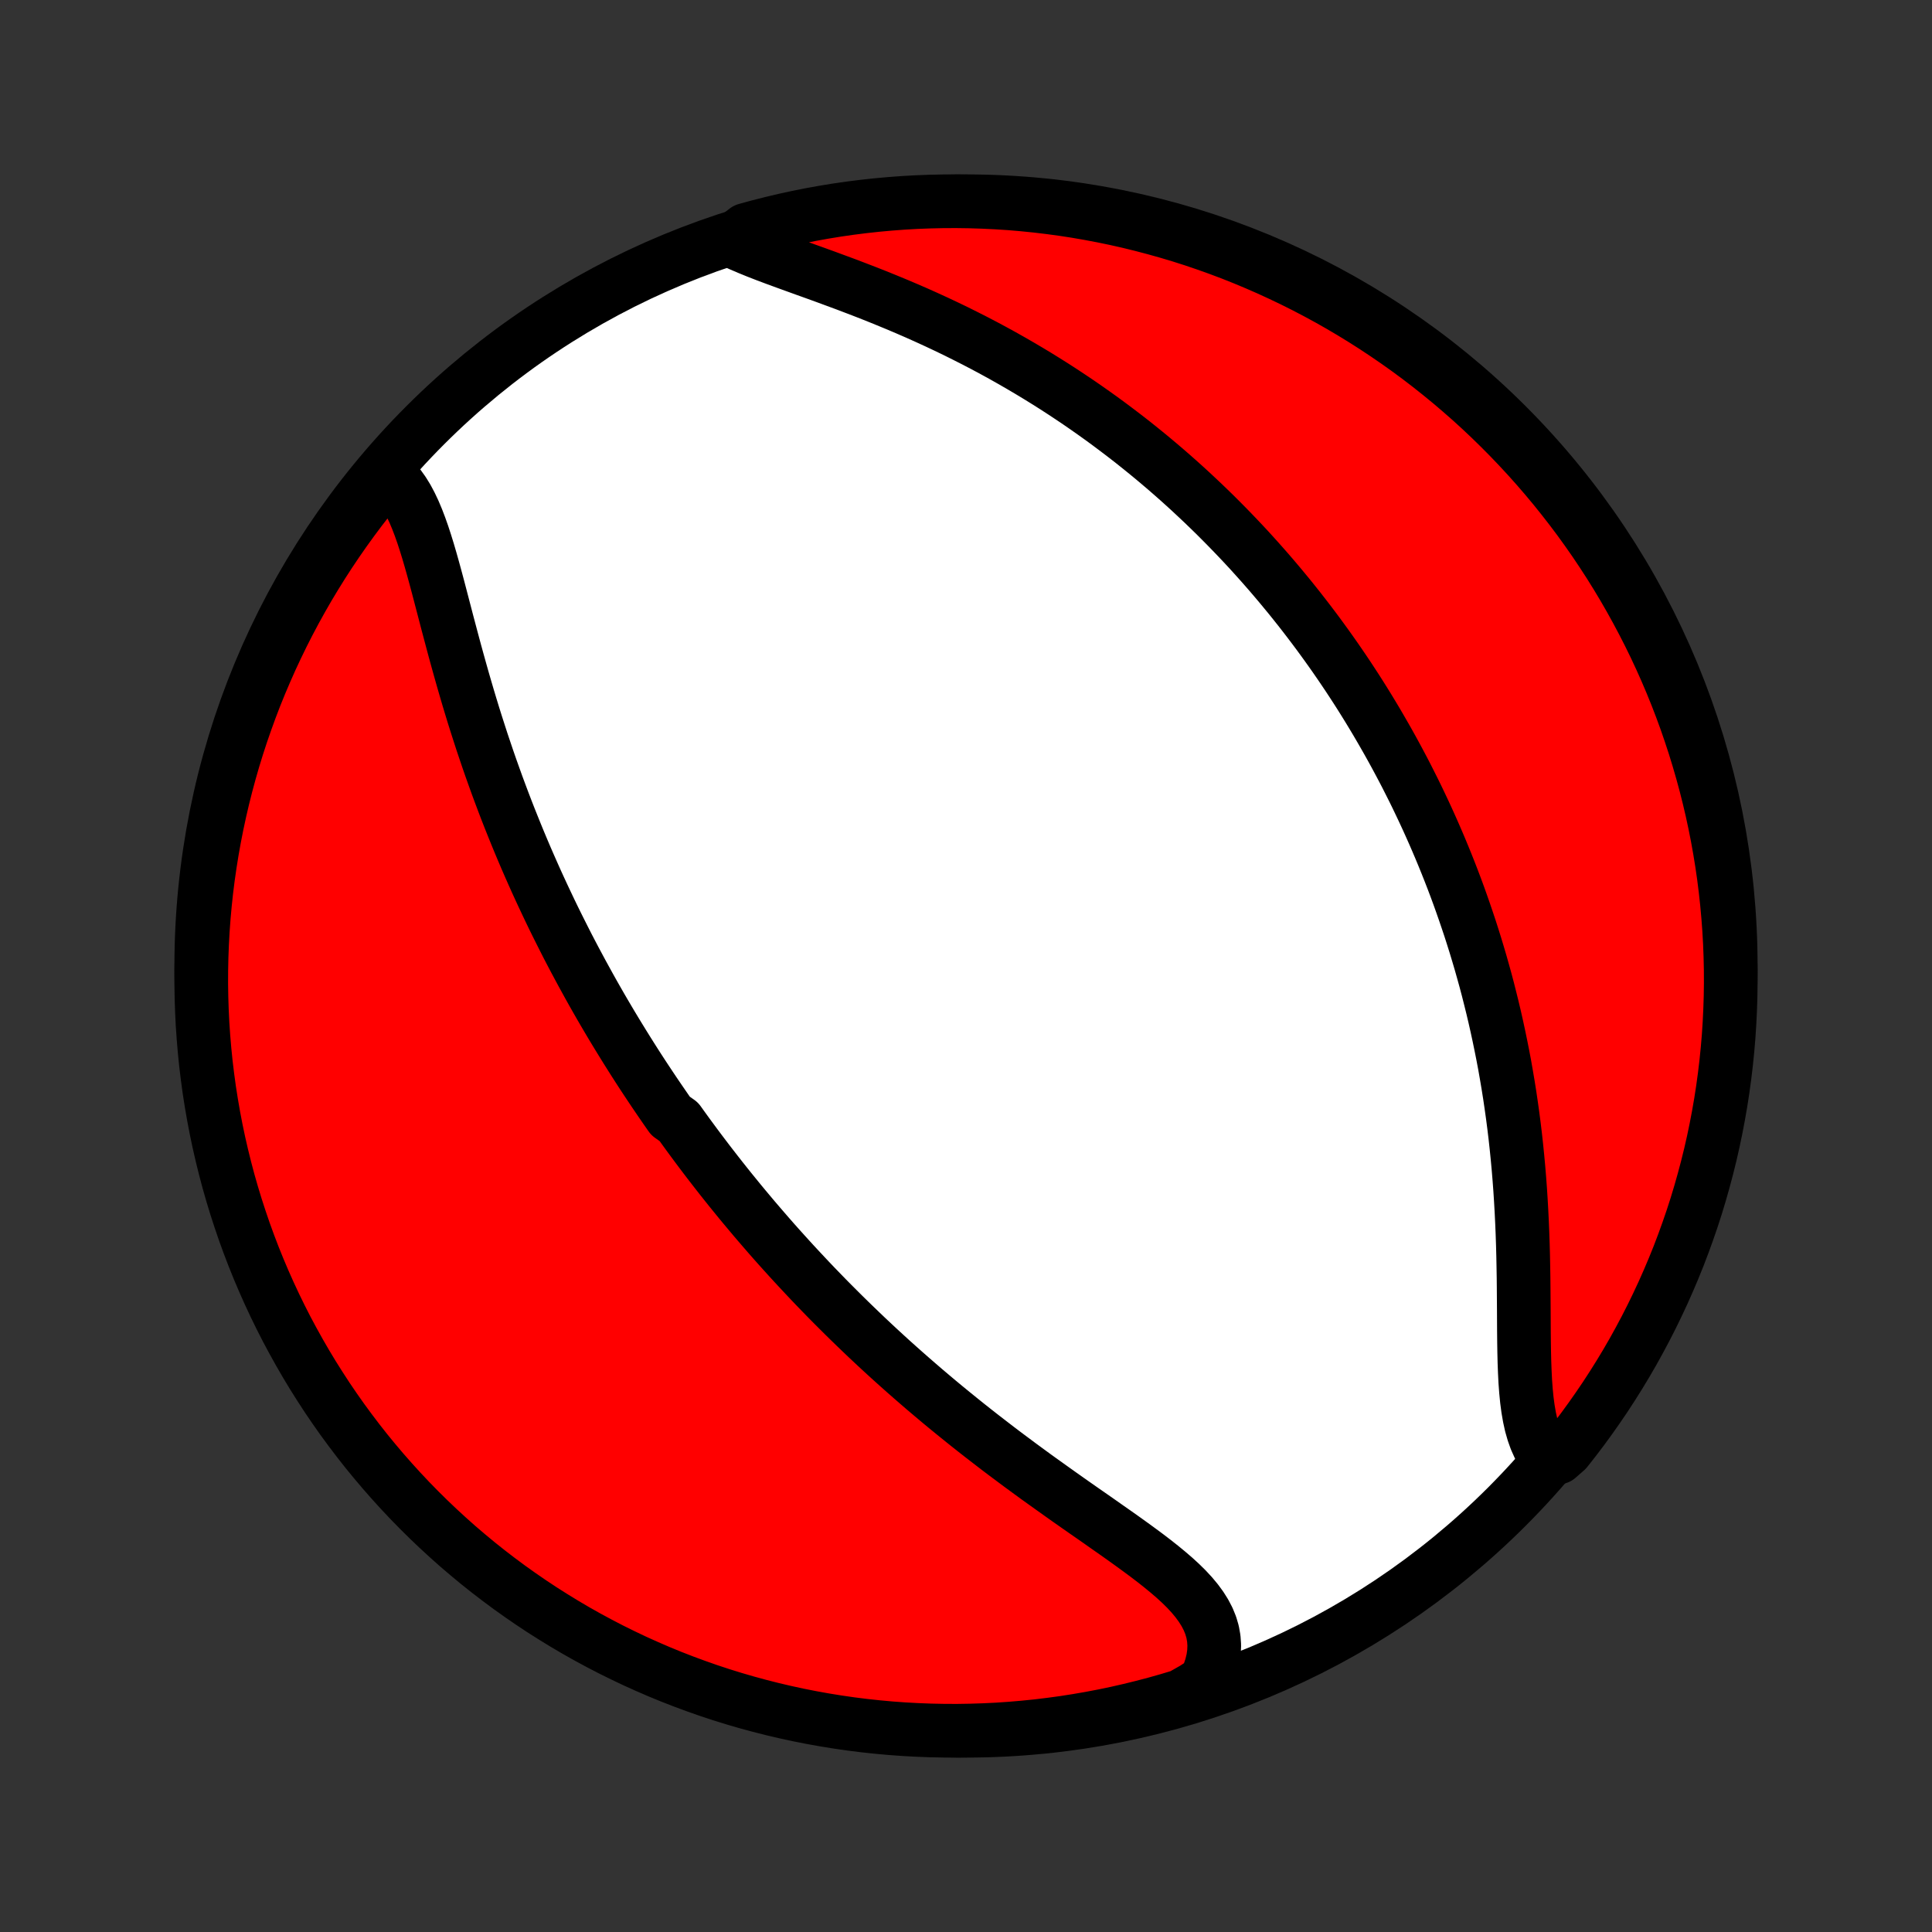 <?xml version="1.0" encoding="utf-8" standalone="no"?>
<!DOCTYPE svg PUBLIC "-//W3C//DTD SVG 1.1//EN"
  "http://www.w3.org/Graphics/SVG/1.1/DTD/svg11.dtd">
<!-- Created with matplotlib (http://matplotlib.org/) -->
<svg height="72pt" version="1.1" viewBox="0 0 72 72" width="72pt" xmlns="http://www.w3.org/2000/svg" xmlns:xlink="http://www.w3.org/1999/xlink">
 <rect x="0" y="0" width="72" height="72" fill="#333333" stroke="none"/>
 <defs>
  <style type="text/css">
*{stroke-linecap:butt;stroke-linejoin:round;}
  </style>
 </defs>
 <g id="figure_1">
  <g id="patch_1">
   <path d="
M0 72
L72 72
L72 0
L0 0
z
" style="fill:none;"/>
  </g>
  <g id="axes_1">
   <g id="PatchCollection_1">
    <defs>
     <path d="
M36 -7.5
C43.558 -7.5 50.808 -10.503 56.153 -15.848
C61.497 -21.192 64.5 -28.442 64.5 -36
C64.5 -43.558 61.497 -50.808 56.153 -56.153
C50.808 -61.497 43.558 -64.5 36 -64.5
C28.442 -64.5 21.192 -61.497 15.848 -56.153
C10.503 -50.808 7.5 -43.558 7.5 -36
C7.5 -28.442 10.503 -21.192 15.848 -15.848
C21.192 -10.503 28.442 -7.5 36 -7.5
z
" id="C0_0_a811fe30f3"/>
     <path d="
M14.338 -54.407
L14.53 -54.257
L14.708 -54.084
L14.873 -53.891
L15.026 -53.678
L15.168 -53.448
L15.3 -53.201
L15.424 -52.94
L15.54 -52.665
L15.65 -52.378
L15.755 -52.081
L15.855 -51.775
L15.952 -51.461
L16.046 -51.14
L16.138 -50.813
L16.229 -50.481
L16.319 -50.145
L16.408 -49.806
L16.497 -49.465
L16.587 -49.121
L16.677 -48.776
L16.769 -48.43
L16.861 -48.084
L16.954 -47.738
L17.049 -47.392
L17.145 -47.048
L17.242 -46.704
L17.341 -46.362
L17.441 -46.021
L17.543 -45.682
L17.646 -45.345
L17.751 -45.011
L17.858 -44.678
L17.965 -44.348
L18.075 -44.021
L18.185 -43.696
L18.297 -43.374
L18.411 -43.055
L18.525 -42.738
L18.641 -42.425
L18.758 -42.114
L18.876 -41.806
L18.995 -41.502
L19.116 -41.2
L19.237 -40.9
L19.359 -40.604
L19.482 -40.311
L19.606 -40.02
L19.731 -39.733
L19.857 -39.448
L19.983 -39.166
L20.111 -38.886
L20.239 -38.61
L20.368 -38.336
L20.497 -38.064
L20.627 -37.795
L20.758 -37.529
L20.89 -37.265
L21.022 -37.003
L21.154 -36.743
L21.288 -36.486
L21.422 -36.231
L21.557 -35.979
L21.692 -35.728
L21.828 -35.48
L21.964 -35.233
L22.101 -34.988
L22.239 -34.745
L22.377 -34.504
L22.516 -34.265
L22.656 -34.027
L22.796 -33.791
L22.937 -33.557
L23.079 -33.324
L23.221 -33.093
L23.364 -32.863
L23.508 -32.634
L23.652 -32.407
L23.797 -32.181
L23.943 -31.956
L24.09 -31.733
L24.238 -31.51
L24.386 -31.289
L24.536 -31.068
L24.686 -30.849
L24.837 -30.63
L24.989 -30.412
L25.297 -30.195
L25.452 -29.979
L25.608 -29.763
L25.766 -29.548
L25.924 -29.334
L26.084 -29.12
L26.245 -28.907
L26.407 -28.694
L26.571 -28.482
L26.736 -28.27
L26.902 -28.058
L27.07 -27.847
L27.239 -27.636
L27.41 -27.426
L27.582 -27.215
L27.756 -27.005
L27.932 -26.795
L28.109 -26.584
L28.288 -26.375
L28.469 -26.165
L28.652 -25.954
L28.836 -25.744
L29.023 -25.534
L29.212 -25.324
L29.402 -25.114
L29.595 -24.903
L29.79 -24.693
L29.987 -24.482
L30.186 -24.271
L30.388 -24.059
L30.592 -23.848
L30.798 -23.636
L31.007 -23.424
L31.219 -23.212
L31.433 -22.999
L31.65 -22.786
L31.869 -22.573
L32.092 -22.359
L32.316 -22.145
L32.544 -21.931
L32.775 -21.716
L33.009 -21.501
L33.245 -21.286
L33.485 -21.071
L33.728 -20.855
L33.974 -20.639
L34.223 -20.423
L34.475 -20.206
L34.73 -19.99
L34.988 -19.773
L35.25 -19.556
L35.514 -19.34
L35.782 -19.123
L36.052 -18.906
L36.326 -18.689
L36.603 -18.472
L36.883 -18.256
L37.165 -18.039
L37.45 -17.823
L37.738 -17.608
L38.028 -17.392
L38.32 -17.178
L38.614 -16.963
L38.911 -16.75
L39.209 -16.537
L39.508 -16.324
L39.807 -16.112
L40.108 -15.901
L40.408 -15.691
L40.709 -15.482
L41.008 -15.273
L41.305 -15.064
L41.601 -14.857
L41.893 -14.65
L42.181 -14.443
L42.465 -14.236
L42.743 -14.03
L43.014 -13.823
L43.276 -13.616
L43.529 -13.408
L43.772 -13.199
L44.001 -12.989
L44.217 -12.776
L44.416 -12.561
L44.598 -12.342
L44.761 -12.12
L44.903 -11.894
L45.023 -11.664
L45.119 -11.428
L45.19 -11.187
L45.234 -10.94
L45.252 -10.688
L45.242 -10.429
L45.205 -10.166
L45.139 -9.897
L45.047 -9.623
L44.928 -9.346
L44.494 -9.065
L44.018 -8.795
L43.539 -8.651
L43.058 -8.515
L42.575 -8.388
L42.09 -8.269
L41.604 -8.158
L41.115 -8.056
L40.625 -7.963
L40.133 -7.878
L39.641 -7.801
L39.147 -7.734
L38.652 -7.674
L38.156 -7.624
L37.66 -7.582
L37.163 -7.548
L36.666 -7.524
L36.169 -7.508
L35.671 -7.5
L35.174 -7.502
L34.677 -7.512
L34.18 -7.531
L33.684 -7.558
L33.189 -7.594
L32.694 -7.639
L32.201 -7.692
L31.708 -7.754
L31.217 -7.825
L30.728 -7.904
L30.24 -7.992
L29.753 -8.088
L29.269 -8.193
L28.787 -8.306
L28.307 -8.428
L27.829 -8.558
L27.354 -8.696
L26.881 -8.843
L26.411 -8.998
L25.944 -9.162
L25.48 -9.333
L25.02 -9.512
L24.562 -9.7
L24.109 -9.896
L23.658 -10.099
L23.212 -10.311
L22.769 -10.53
L22.331 -10.757
L21.896 -10.992
L21.466 -11.234
L21.041 -11.484
L20.62 -11.742
L20.203 -12.006
L19.792 -12.278
L19.385 -12.558
L18.983 -12.844
L18.587 -13.138
L18.196 -13.438
L17.81 -13.745
L17.43 -14.06
L17.055 -14.38
L16.687 -14.708
L16.324 -15.042
L15.967 -15.382
L15.616 -15.729
L15.272 -16.081
L14.934 -16.44
L14.602 -16.805
L14.277 -17.175
L13.958 -17.552
L13.646 -17.933
L13.341 -18.321
L13.043 -18.714
L12.751 -19.112
L12.467 -19.515
L12.19 -19.923
L11.921 -20.337
L11.658 -20.754
L11.403 -21.177
L11.156 -21.604
L10.916 -22.036
L10.683 -22.471
L10.459 -22.911
L10.242 -23.355
L10.033 -23.803
L9.832 -24.254
L9.639 -24.709
L9.454 -25.167
L9.277 -25.629
L9.108 -26.094
L8.948 -26.562
L8.795 -27.033
L8.651 -27.506
L8.515 -27.982
L8.388 -28.461
L8.269 -28.942
L8.158 -29.425
L8.056 -29.91
L7.963 -30.396
L7.878 -30.885
L7.801 -31.375
L7.734 -31.866
L7.674 -32.359
L7.624 -32.853
L7.582 -33.348
L7.548 -33.844
L7.524 -34.34
L7.508 -34.837
L7.5 -35.334
L7.502 -35.831
L7.512 -36.329
L7.531 -36.826
L7.558 -37.323
L7.594 -37.82
L7.639 -38.316
L7.692 -38.811
L7.754 -39.306
L7.825 -39.799
L7.904 -40.292
L7.992 -40.783
L8.088 -41.272
L8.193 -41.76
L8.306 -42.246
L8.428 -42.731
L8.558 -43.213
L8.696 -43.693
L8.843 -44.171
L8.998 -44.646
L9.162 -45.119
L9.333 -45.589
L9.512 -46.056
L9.7 -46.52
L9.896 -46.98
L10.099 -47.438
L10.311 -47.891
L10.53 -48.342
L10.757 -48.788
L10.992 -49.231
L11.234 -49.669
L11.484 -50.104
L11.742 -50.534
L12.006 -50.959
L12.278 -51.38
L12.558 -51.797
L12.844 -52.208
L13.138 -52.615
L13.438 -53.017
L13.745 -53.413
z
" id="C0_1_152bb11d2c"/>
     <path d="
M27.278 -63.027
L27.579 -62.888
L27.895 -62.753
L28.223 -62.619
L28.563 -62.487
L28.912 -62.356
L29.27 -62.225
L29.634 -62.093
L30.004 -61.959
L30.378 -61.825
L30.756 -61.688
L31.135 -61.548
L31.517 -61.407
L31.898 -61.262
L32.28 -61.115
L32.661 -60.965
L33.04 -60.811
L33.418 -60.655
L33.793 -60.496
L34.166 -60.334
L34.536 -60.168
L34.903 -60
L35.266 -59.829
L35.625 -59.656
L35.98 -59.479
L36.331 -59.301
L36.678 -59.12
L37.021 -58.936
L37.359 -58.751
L37.692 -58.563
L38.022 -58.373
L38.346 -58.182
L38.666 -57.989
L38.981 -57.794
L39.292 -57.598
L39.598 -57.4
L39.899 -57.201
L40.196 -57.001
L40.489 -56.799
L40.777 -56.596
L41.061 -56.393
L41.34 -56.188
L41.615 -55.982
L41.886 -55.776
L42.153 -55.569
L42.415 -55.361
L42.674 -55.152
L42.929 -54.943
L43.179 -54.733
L43.427 -54.522
L43.67 -54.311
L43.91 -54.099
L44.146 -53.887
L44.379 -53.674
L44.608 -53.46
L44.834 -53.247
L45.057 -53.032
L45.277 -52.818
L45.493 -52.602
L45.707 -52.386
L45.917 -52.17
L46.125 -51.953
L46.33 -51.736
L46.532 -51.519
L46.731 -51.3
L46.928 -51.081
L47.122 -50.862
L47.314 -50.642
L47.503 -50.421
L47.69 -50.2
L47.874 -49.978
L48.057 -49.756
L48.237 -49.532
L48.415 -49.308
L48.59 -49.084
L48.764 -48.858
L48.936 -48.631
L49.106 -48.404
L49.273 -48.176
L49.439 -47.947
L49.603 -47.717
L49.766 -47.485
L49.926 -47.253
L50.085 -47.019
L50.242 -46.785
L50.397 -46.549
L50.551 -46.312
L50.703 -46.074
L50.853 -45.834
L51.002 -45.593
L51.149 -45.35
L51.295 -45.106
L51.439 -44.86
L51.582 -44.612
L51.724 -44.363
L51.864 -44.112
L52.002 -43.86
L52.139 -43.605
L52.275 -43.349
L52.409 -43.091
L52.541 -42.83
L52.673 -42.568
L52.803 -42.303
L52.931 -42.036
L53.058 -41.767
L53.184 -41.495
L53.308 -41.221
L53.431 -40.944
L53.552 -40.665
L53.672 -40.384
L53.79 -40.099
L53.907 -39.812
L54.022 -39.522
L54.136 -39.229
L54.248 -38.933
L54.358 -38.635
L54.466 -38.333
L54.573 -38.027
L54.678 -37.719
L54.782 -37.408
L54.883 -37.093
L54.983 -36.774
L55.08 -36.453
L55.176 -36.128
L55.269 -35.799
L55.361 -35.467
L55.45 -35.131
L55.536 -34.791
L55.621 -34.448
L55.703 -34.101
L55.782 -33.751
L55.859 -33.396
L55.933 -33.038
L56.005 -32.677
L56.074 -32.312
L56.139 -31.942
L56.202 -31.57
L56.262 -31.194
L56.318 -30.814
L56.372 -30.431
L56.422 -30.045
L56.469 -29.655
L56.512 -29.263
L56.552 -28.867
L56.589 -28.469
L56.622 -28.068
L56.652 -27.665
L56.678 -27.26
L56.701 -26.854
L56.721 -26.445
L56.738 -26.036
L56.752 -25.626
L56.763 -25.216
L56.771 -24.806
L56.778 -24.398
L56.782 -23.99
L56.785 -23.584
L56.788 -23.181
L56.79 -22.782
L56.792 -22.387
L56.796 -21.997
L56.802 -21.613
L56.811 -21.236
L56.825 -20.867
L56.843 -20.508
L56.869 -20.159
L56.902 -19.822
L56.945 -19.498
L56.999 -19.187
L57.064 -18.892
L57.144 -18.614
L57.237 -18.353
L57.346 -18.11
L57.472 -17.886
L58.06 -17.682
L58.372 -17.956
L58.677 -18.344
L58.975 -18.737
L59.265 -19.135
L59.549 -19.539
L59.826 -19.947
L60.095 -20.361
L60.357 -20.779
L60.612 -21.202
L60.859 -21.629
L61.098 -22.061
L61.33 -22.497
L61.554 -22.937
L61.77 -23.381
L61.979 -23.829
L62.179 -24.28
L62.372 -24.736
L62.557 -25.194
L62.733 -25.656
L62.901 -26.121
L63.062 -26.589
L63.214 -27.06
L63.357 -27.534
L63.492 -28.01
L63.619 -28.489
L63.738 -28.97
L63.848 -29.453
L63.949 -29.938
L64.042 -30.425
L64.127 -30.913
L64.203 -31.404
L64.27 -31.895
L64.329 -32.388
L64.379 -32.882
L64.421 -33.377
L64.453 -33.873
L64.477 -34.369
L64.493 -34.866
L64.5 -35.363
L64.498 -35.86
L64.487 -36.358
L64.468 -36.855
L64.44 -37.352
L64.403 -37.849
L64.358 -38.345
L64.304 -38.84
L64.242 -39.335
L64.171 -39.828
L64.091 -40.32
L64.003 -40.811
L63.906 -41.301
L63.801 -41.789
L63.687 -42.275
L63.565 -42.759
L63.434 -43.241
L63.295 -43.721
L63.148 -44.199
L62.992 -44.674
L62.829 -45.147
L62.657 -45.616
L62.477 -46.083
L62.289 -46.547
L62.093 -47.007
L61.889 -47.464
L61.677 -47.918
L61.457 -48.368
L61.229 -48.814
L60.994 -49.256
L60.751 -49.695
L60.501 -50.129
L60.243 -50.559
L59.978 -50.984
L59.705 -51.405
L59.426 -51.821
L59.139 -52.232
L58.845 -52.639
L58.544 -53.04
L58.236 -53.436
L57.922 -53.827
L57.601 -54.212
L57.273 -54.592
L56.939 -54.966
L56.598 -55.334
L56.251 -55.697
L55.898 -56.053
L55.539 -56.404
L55.174 -56.748
L54.803 -57.086
L54.426 -57.417
L54.044 -57.742
L53.656 -58.06
L53.263 -58.372
L52.865 -58.677
L52.461 -58.975
L52.053 -59.265
L51.639 -59.549
L51.221 -59.826
L50.798 -60.095
L50.371 -60.357
L49.939 -60.612
L49.503 -60.859
L49.063 -61.098
L48.619 -61.33
L48.171 -61.554
L47.719 -61.77
L47.264 -61.979
L46.806 -62.179
L46.344 -62.372
L45.879 -62.557
L45.411 -62.733
L44.94 -62.901
L44.466 -63.062
L43.99 -63.214
L43.511 -63.357
L43.03 -63.492
L42.547 -63.619
L42.062 -63.738
L41.575 -63.848
L41.087 -63.949
L40.596 -64.042
L40.105 -64.127
L39.612 -64.203
L39.118 -64.27
L38.623 -64.329
L38.127 -64.379
L37.631 -64.421
L37.134 -64.453
L36.637 -64.477
L36.14 -64.493
L35.642 -64.5
L35.145 -64.498
L34.648 -64.487
L34.151 -64.468
L33.655 -64.44
L33.16 -64.403
L32.665 -64.358
L32.172 -64.304
L31.68 -64.242
L31.189 -64.171
L30.699 -64.091
L30.211 -64.003
L29.725 -63.906
L29.241 -63.801
L28.759 -63.687
L28.279 -63.565
L27.801 -63.434
z
" id="C0_2_7a951622cf"/>
    </defs>
    <g clip-path="url(#p1bffca34e9)">
     <use style="fill:#ffffff;stroke:#000000;stroke-width:2.0;" x="0.0" xlink:href="#C0_0_a811fe30f3" y="72.0"/>
    </g>
    <g clip-path="url(#p1bffca34e9)">
     <use style="fill:#ff0000;stroke:#000000;stroke-width:2.0;" x="0.0" xlink:href="#C0_1_152bb11d2c" y="72.0"/>
    </g>
    <g clip-path="url(#p1bffca34e9)">
     <use style="fill:#ff0000;stroke:#000000;stroke-width:2.0;" x="0.0" xlink:href="#C0_2_7a951622cf" y="72.0"/>
    </g>
   </g>
  </g>
 </g>
 <defs>
  <clipPath id="p1bffca34e9">
   <rect height="72.0" width="72.0" x="0.0" y="0.0"/>
  </clipPath>
 </defs>
</svg>
